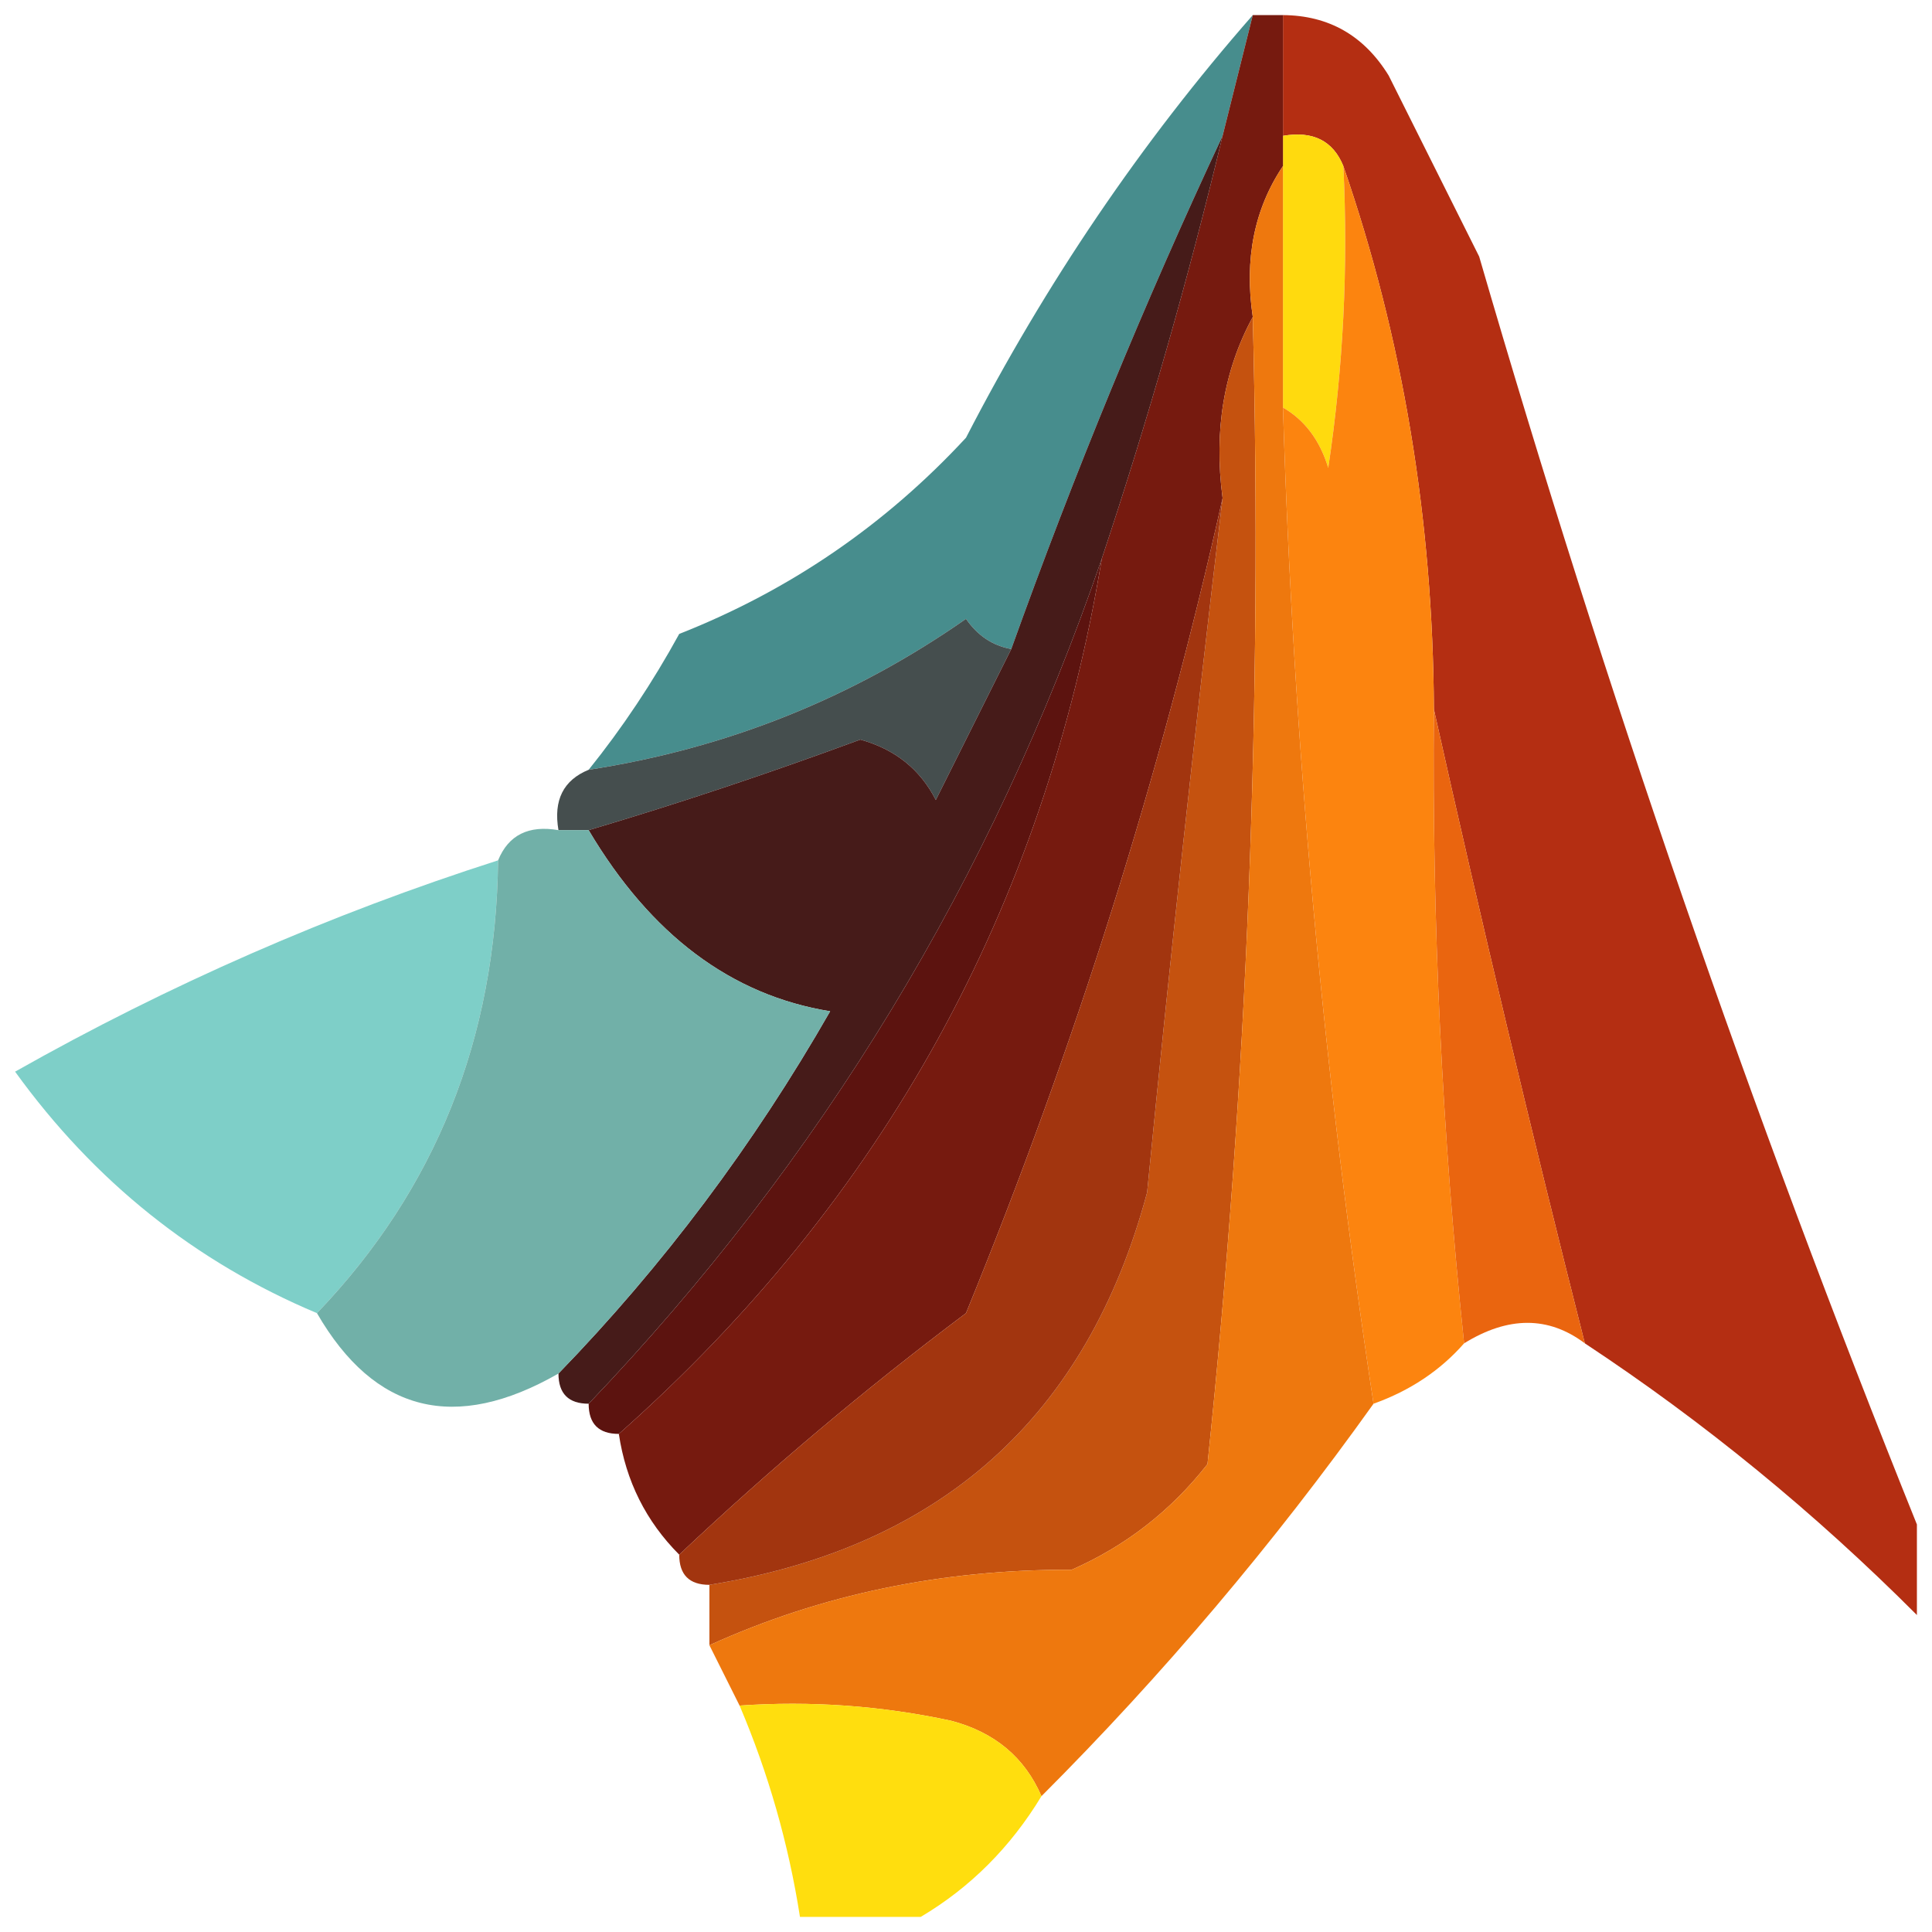 <?xml version="1.0" encoding="UTF-8"?>
<!DOCTYPE svg PUBLIC "-//W3C//DTD SVG 1.1//EN" "http://www.w3.org/Graphics/SVG/1.1/DTD/svg11.dtd">
<svg xmlns="http://www.w3.org/2000/svg" version="1.1" width="64px" height="64px" style="shape-rendering:geometricPrecision; text-rendering:geometricPrecision; image-rendering:optimizeQuality; fill-rule:evenodd; clip-rule:evenodd" xmlns:xlink="http://www.w3.org/1999/xlink">
<g><path style="opacity:0.982" fill="#b32b0f" d="M 42.5,0.5 C 44.017,0.511 45.184,1.177 46,2.5C 47,4.5 48,6.5 49,8.5C 53.171,22.849 58.004,36.849 63.5,50.5C 63.5,51.5 63.5,52.5 63.5,53.5C 60.105,50.099 56.438,47.099 52.5,44.5C 50.723,37.485 49.056,30.485 47.5,23.5C 47.468,17.199 46.468,11.199 44.5,5.5C 44.158,4.662 43.492,4.328 42.5,4.5C 42.5,3.167 42.5,1.833 42.5,0.5 Z"/></g>
<g><path style="opacity:1" fill="#ffda0e" d="M 42.5,4.5 C 43.492,4.328 44.158,4.662 44.5,5.5C 44.665,8.85 44.498,12.183 44,15.5C 43.722,14.584 43.222,13.918 42.5,13.5C 42.5,10.833 42.5,8.167 42.5,5.5C 42.5,5.167 42.5,4.833 42.5,4.5 Z"/></g>
<g><path style="opacity:1" fill="#478d8d" d="M 41.5,0.5 C 41.167,1.833 40.833,3.167 40.5,4.5C 37.931,9.985 35.597,15.652 33.5,21.5C 32.883,21.389 32.383,21.056 32,20.5C 28.241,23.127 24.075,24.794 19.5,25.5C 20.614,24.115 21.614,22.615 22.5,21C 26.158,19.558 29.325,17.391 32,14.5C 34.639,9.382 37.805,4.715 41.5,0.5 Z"/></g>
<g><path style="opacity:1" fill="#454e4e" d="M 33.5,21.5 C 32.68,23.14 31.847,24.807 31,26.5C 30.481,25.484 29.647,24.818 28.5,24.5C 25.424,25.634 22.424,26.634 19.5,27.5C 19.167,27.5 18.833,27.5 18.5,27.5C 18.328,26.508 18.662,25.842 19.5,25.5C 24.075,24.794 28.241,23.127 32,20.5C 32.383,21.056 32.883,21.389 33.5,21.5 Z"/></g>
<g><path style="opacity:1" fill="#5c130f" d="M 36.5,18.5 C 34.582,30.076 29.249,39.743 20.5,47.5C 19.833,47.5 19.5,47.167 19.5,46.5C 27.202,38.433 32.869,29.1 36.5,18.5 Z"/></g>
<g><path style="opacity:0.997" fill="#fc840f" d="M 44.5,5.5 C 46.468,11.199 47.468,17.199 47.5,23.5C 47.435,30.524 47.768,37.524 48.5,44.5C 47.709,45.401 46.709,46.068 45.5,46.5C 43.84,35.563 42.84,24.563 42.5,13.5C 43.222,13.918 43.722,14.584 44,15.5C 44.498,12.183 44.665,8.85 44.5,5.5 Z"/></g>
<g><path style="opacity:1" fill="#ea650f" d="M 47.5,23.5 C 49.056,30.485 50.723,37.485 52.5,44.5C 51.298,43.595 49.964,43.595 48.5,44.5C 47.768,37.524 47.435,30.524 47.5,23.5 Z"/></g>
<g><path style="opacity:1" fill="#761a0f" d="M 41.5,0.5 C 41.833,0.5 42.167,0.5 42.5,0.5C 42.5,1.833 42.5,3.167 42.5,4.5C 42.5,4.833 42.5,5.167 42.5,5.5C 41.549,6.919 41.215,8.585 41.5,10.5C 40.539,12.265 40.205,14.265 40.5,16.5C 38.458,25.641 35.625,34.641 32,43.5C 28.668,46.002 25.501,48.668 22.5,51.5C 21.399,50.395 20.733,49.062 20.5,47.5C 29.249,39.743 34.582,30.076 36.5,18.5C 38.03,13.907 39.364,9.24 40.5,4.5C 40.833,3.167 41.167,1.833 41.5,0.5 Z"/></g>
<g><path style="opacity:1" fill="#461b19" d="M 40.5,4.5 C 39.364,9.24 38.03,13.907 36.5,18.5C 32.869,29.1 27.202,38.433 19.5,46.5C 18.833,46.5 18.5,46.167 18.5,45.5C 21.966,41.926 24.966,37.926 27.5,33.5C 24.225,32.969 21.558,30.969 19.5,27.5C 22.424,26.634 25.424,25.634 28.5,24.5C 29.647,24.818 30.481,25.484 31,26.5C 31.847,24.807 32.68,23.14 33.5,21.5C 35.597,15.652 37.931,9.985 40.5,4.5 Z"/></g>
<g><path style="opacity:0.872" fill="#6cc9c0" d="M 16.5,28.5 C 16.431,34.395 14.431,39.395 10.5,43.5C 6.459,41.801 3.126,39.135 0.5,35.5C 5.601,32.616 10.934,30.282 16.5,28.5 Z"/></g>
<g><path style="opacity:0.938" fill="#69aba3" d="M 18.5,27.5 C 18.833,27.5 19.167,27.5 19.5,27.5C 21.558,30.969 24.225,32.969 27.5,33.5C 24.966,37.926 21.966,41.926 18.5,45.5C 15.074,47.464 12.407,46.798 10.5,43.5C 14.431,39.395 16.431,34.395 16.5,28.5C 16.842,27.662 17.508,27.328 18.5,27.5 Z"/></g>
<g><path style="opacity:1" fill="#c5520f" d="M 41.5,10.5 C 41.821,23.205 41.321,35.872 40,48.5C 38.786,50.049 37.286,51.215 35.5,52C 31.205,51.984 27.205,52.817 23.5,54.5C 23.5,53.833 23.5,53.167 23.5,52.5C 31.178,51.258 36.011,46.924 38,39.5C 38.752,31.816 39.586,24.149 40.5,16.5C 40.205,14.265 40.539,12.265 41.5,10.5 Z"/></g>
<g><path style="opacity:1" fill="#a2350f" d="M 40.5,16.5 C 39.586,24.149 38.752,31.816 38,39.5C 36.011,46.924 31.178,51.258 23.5,52.5C 22.833,52.5 22.5,52.167 22.5,51.5C 25.501,48.668 28.668,46.002 32,43.5C 35.625,34.641 38.458,25.641 40.5,16.5 Z"/></g>
<g><path style="opacity:0.999" fill="#ee780e" d="M 42.5,5.5 C 42.5,8.167 42.5,10.833 42.5,13.5C 42.84,24.563 43.84,35.563 45.5,46.5C 42.179,51.152 38.513,55.485 34.5,59.5C 33.942,58.21 32.942,57.377 31.5,57C 29.19,56.503 26.857,56.337 24.5,56.5C 24.167,55.833 23.833,55.167 23.5,54.5C 27.205,52.817 31.205,51.984 35.5,52C 37.286,51.215 38.786,50.049 40,48.5C 41.321,35.872 41.821,23.205 41.5,10.5C 41.215,8.585 41.549,6.919 42.5,5.5 Z"/></g>
<g><path style="opacity:1" fill="#ffde0e" d="M 24.5,56.5 C 26.857,56.337 29.19,56.503 31.5,57C 32.942,57.377 33.942,58.21 34.5,59.5C 33.473,61.194 32.139,62.528 30.5,63.5C 29.167,63.5 27.833,63.5 26.5,63.5C 26.122,61.079 25.455,58.746 24.5,56.5 Z"/></g>
</svg>

